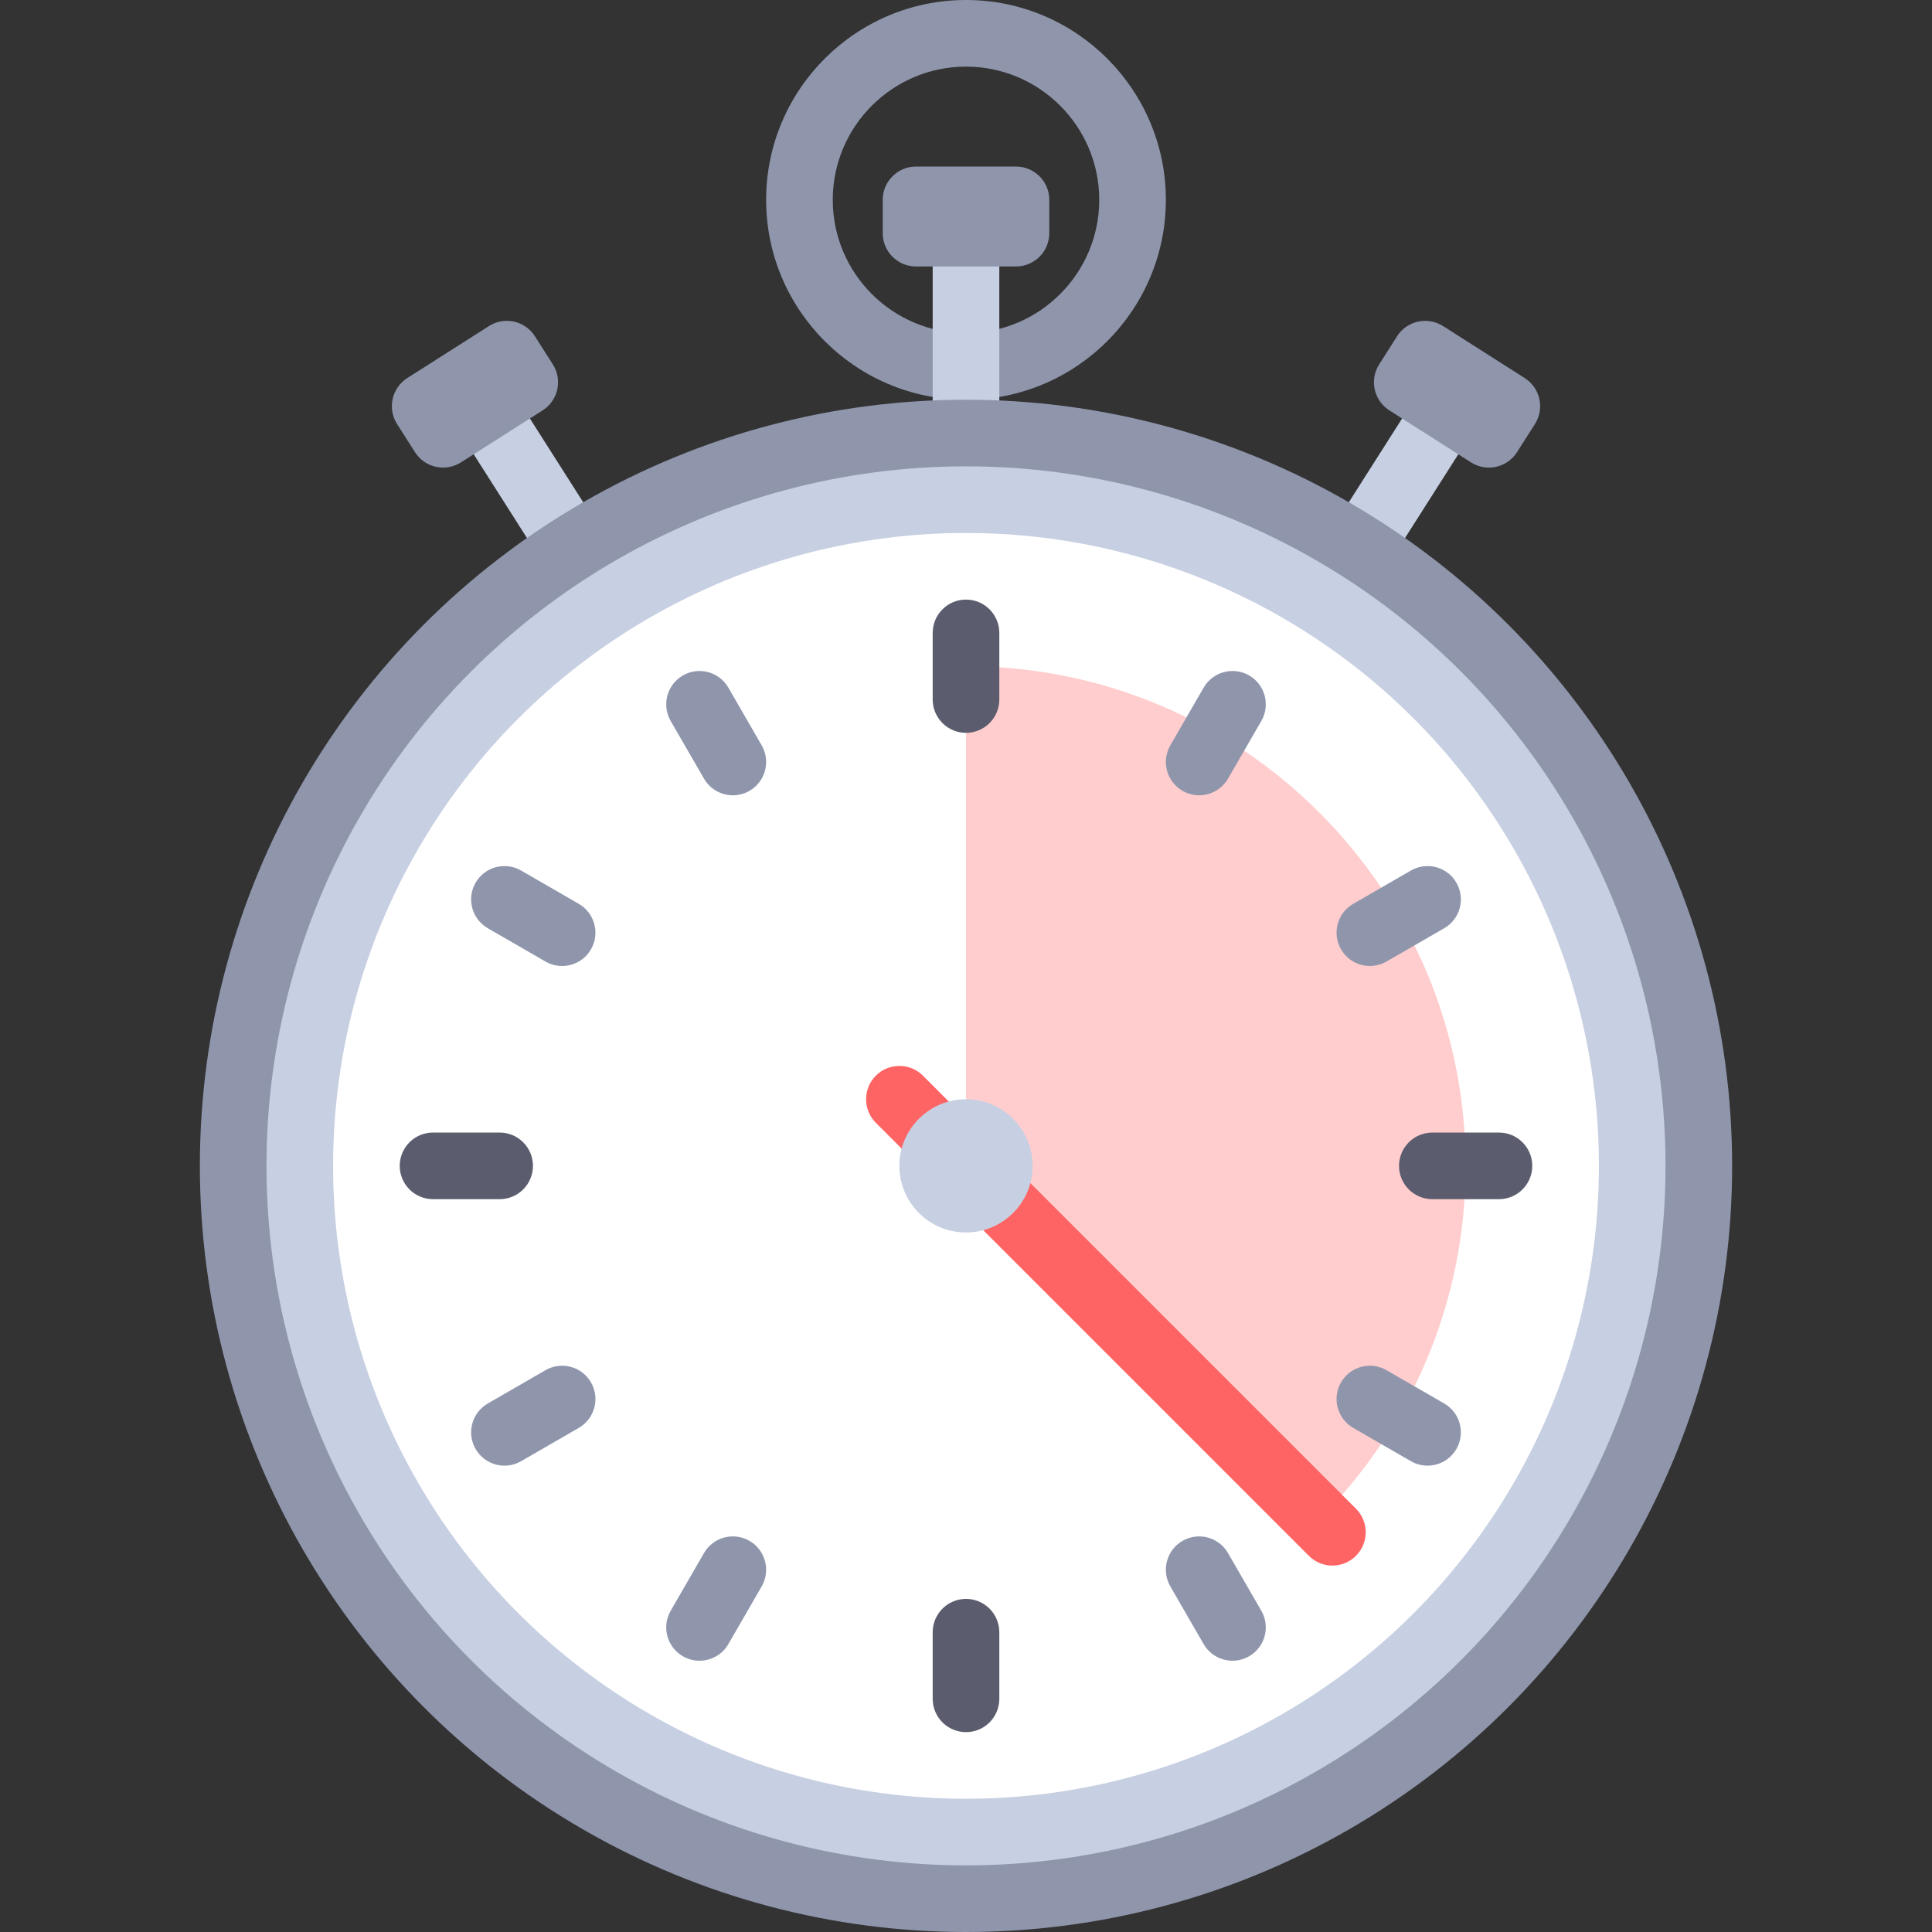 <?xml version="1.0" encoding="iso-8859-1"?>
<!-- Generator: Adobe Illustrator 19.0.0, SVG Export Plug-In . SVG Version: 6.00 Build 0)  -->
<svg version="1.1" id="Layer_1" xmlns="http://www.w3.org/2000/svg" xmlns:xlink="http://www.w3.org/1999/xlink" x="0px" y="0px"
	 viewBox="0 0 512 512" style="enable-background:new 0 0 512 512;" xml:space="preserve">
<rect x="0" y="0" width="512" height="512" fill="#333333" stroke="none"/>
<polygon style="fill:#C7CFE2;" points="367.396,150.354 352.5,140.879 378.677,99.737 393.574,109.212 "/>
<path style="fill:#8F96AC;" d="M402.025,119.829l4.744-7.452c2.618-4.113,1.407-9.569-2.706-12.188l-21.641-13.778
	c-4.113-2.618-9.569-1.407-12.188,2.706l-4.744,7.452c-2.618,4.113-1.407,9.569,2.706,12.188l21.641,13.778
	C393.95,125.153,399.406,123.942,402.025,119.829z"/>
<polygon style="fill:#C7CFE2;" points="144.604,150.354 118.426,109.212 133.323,99.737 159.5,140.879 "/>
<path style="fill:#8F96AC;" d="M256,105.931c-29.207,0-52.966-23.758-52.966-52.966S226.793,0,256,0s52.966,23.758,52.966,52.966
	S285.207,105.931,256,105.931z M256,17.655c-19.474,0-35.31,15.837-35.31,35.31s15.837,35.31,35.31,35.31s35.31-15.837,35.31-35.31
	S275.474,17.655,256,17.655z"/>
<rect x="247.172" y="61.793" style="fill:#C7CFE2;" width="17.655" height="52.966"/>
<g>
	<circle style="fill:#8F96AC;" cx="256" cy="308.966" r="203.034"/>
	<path style="fill:#8F96AC;" d="M269.241,70.621h-26.483c-4.875,0-8.828-3.953-8.828-8.828v-8.828c0-4.875,3.953-8.828,8.828-8.828
		h26.483c4.875,0,8.828,3.953,8.828,8.828v8.828C278.069,66.668,274.116,70.621,269.241,70.621z"/>
</g>
<circle style="fill:#C7CFE2;" cx="256" cy="308.966" r="185.379"/>
<circle style="fill:#FFFFFF;" cx="256" cy="308.966" r="167.724"/>
<path style="fill:#FFCDCD;" d="M349.63,402.595c23.962-23.961,38.784-57.065,38.784-93.63c0-73.13-59.284-132.414-132.414-132.414
	v132.414L349.63,402.595z"/>
<path style="fill:#8F96AC;" d="M109.975,119.829l-4.744-7.452c-2.618-4.113-1.407-9.569,2.706-12.188l21.641-13.778
	c4.113-2.618,9.569-1.407,12.188,2.706l4.744,7.452c2.618,4.113,1.407,9.569-2.706,12.188l-21.641,13.778
	C118.049,125.153,112.593,123.942,109.975,119.829z"/>
<g>
	<path style="fill:#5B5D6E;" d="M256,158.897L256,158.897c-4.875,0-8.828,3.953-8.828,8.828v17.655c0,4.875,3.953,8.828,8.828,8.828
		l0,0c4.875,0,8.828-3.953,8.828-8.828v-17.655C264.828,162.849,260.875,158.897,256,158.897z"/>
	<path style="fill:#5B5D6E;" d="M256,423.724L256,423.724c-4.875,0-8.828,3.953-8.828,8.828v17.655c0,4.875,3.953,8.828,8.828,8.828
		l0,0c4.875,0,8.828-3.953,8.828-8.828v-17.655C264.828,427.677,260.875,423.724,256,423.724z"/>
	<path style="fill:#5B5D6E;" d="M406.069,308.966L406.069,308.966c0-4.875-3.953-8.828-8.828-8.828h-17.655
		c-4.875,0-8.828,3.953-8.828,8.828l0,0c0,4.875,3.953,8.828,8.828,8.828h17.655C402.116,317.793,406.069,313.841,406.069,308.966z"
		/>
	<path style="fill:#5B5D6E;" d="M141.241,308.966L141.241,308.966c0-4.875-3.953-8.828-8.828-8.828h-17.655
		c-4.875,0-8.828,3.953-8.828,8.828l0,0c0,4.875,3.953,8.828,8.828,8.828h17.655C137.289,317.793,141.241,313.841,141.241,308.966z"
		/>
</g>
<g>
	<path style="fill:#8F96AC;" d="M180.966,438.929L180.966,438.929c4.222,2.438,9.621,0.991,12.058-3.231l8.828-15.289
		c2.438-4.222,0.991-9.621-3.231-12.059l0,0c-4.222-2.438-9.621-0.991-12.058,3.231l-8.828,15.289
		C175.297,431.092,176.744,436.491,180.966,438.929z"/>
	<path style="fill:#8F96AC;" d="M313.379,209.581L313.379,209.581c4.222,2.438,9.621,0.991,12.059-3.231l8.828-15.289
		c2.438-4.222,0.991-9.621-3.231-12.058l0,0c-4.222-2.438-9.621-0.991-12.059,3.231l-8.828,15.289
		C307.711,201.745,309.158,207.144,313.379,209.581z"/>
	<path style="fill:#8F96AC;" d="M126.037,233.931L126.037,233.931c-2.438,4.222-0.991,9.621,3.231,12.058l15.289,8.828
		c4.222,2.438,9.621,0.991,12.058-3.231l0,0c2.438-4.222,0.991-9.621-3.231-12.058l-15.289-8.828
		C133.873,228.263,128.474,229.709,126.037,233.931z"/>
	<path style="fill:#8F96AC;" d="M355.384,366.345L355.384,366.345c-2.438,4.222-0.991,9.621,3.231,12.059l15.289,8.828
		c4.222,2.438,9.621,0.991,12.058-3.231l0,0c2.438-4.222,0.991-9.621-3.231-12.059l-15.289-8.828
		C363.22,360.676,357.822,362.123,355.384,366.345z"/>
	<path style="fill:#8F96AC;" d="M331.034,438.929L331.034,438.929c-4.222,2.438-9.621,0.991-12.059-3.231l-8.828-15.289
		c-2.438-4.222-0.991-9.621,3.231-12.059l0,0c4.222-2.438,9.621-0.991,12.059,3.231l8.828,15.289
		C336.703,431.092,335.256,436.491,331.034,438.929z"/>
	<path style="fill:#8F96AC;" d="M198.621,209.581L198.621,209.581c-4.222,2.438-9.621,0.991-12.058-3.231l-8.828-15.289
		c-2.438-4.222-0.991-9.621,3.231-12.058l0,0c4.222-2.438,9.621-0.991,12.058,3.231l8.828,15.289
		C204.289,201.745,202.842,207.144,198.621,209.581z"/>
	<path style="fill:#8F96AC;" d="M385.963,233.931L385.963,233.931c2.438,4.222,0.991,9.621-3.231,12.058l-15.289,8.828
		c-4.222,2.438-9.621,0.991-12.059-3.231l0,0c-2.438-4.222-0.991-9.621,3.231-12.058l15.289-8.828
		C378.126,228.263,383.526,229.709,385.963,233.931z"/>
	<path style="fill:#8F96AC;" d="M156.616,366.345L156.616,366.345c2.438,4.222,0.991,9.621-3.231,12.059l-15.289,8.828
		c-4.222,2.438-9.621,0.991-12.058-3.231l0,0c-2.438-4.222-0.991-9.621,3.231-12.059l15.289-8.828
		C148.779,360.676,154.178,362.123,156.616,366.345z"/>
</g>
<path style="fill:#FF6464;" d="M353.103,414.897c-2.259,0-4.518-0.862-6.241-2.586L232.104,297.551
	c-3.448-3.448-3.448-9.035,0-12.483s9.035-3.448,12.483,0l114.759,114.759c3.448,3.448,3.448,9.035,0,12.483
	C357.621,414.035,355.362,414.897,353.103,414.897z"/>
<circle style="fill:#C7CFE2;" cx="256" cy="308.966" r="17.655"/>
<g>
</g>
<g>
</g>
<g>
</g>
<g>
</g>
<g>
</g>
<g>
</g>
<g>
</g>
<g>
</g>
<g>
</g>
<g>
</g>
<g>
</g>
<g>
</g>
<g>
</g>
<g>
</g>
<g>
</g>
</svg>
